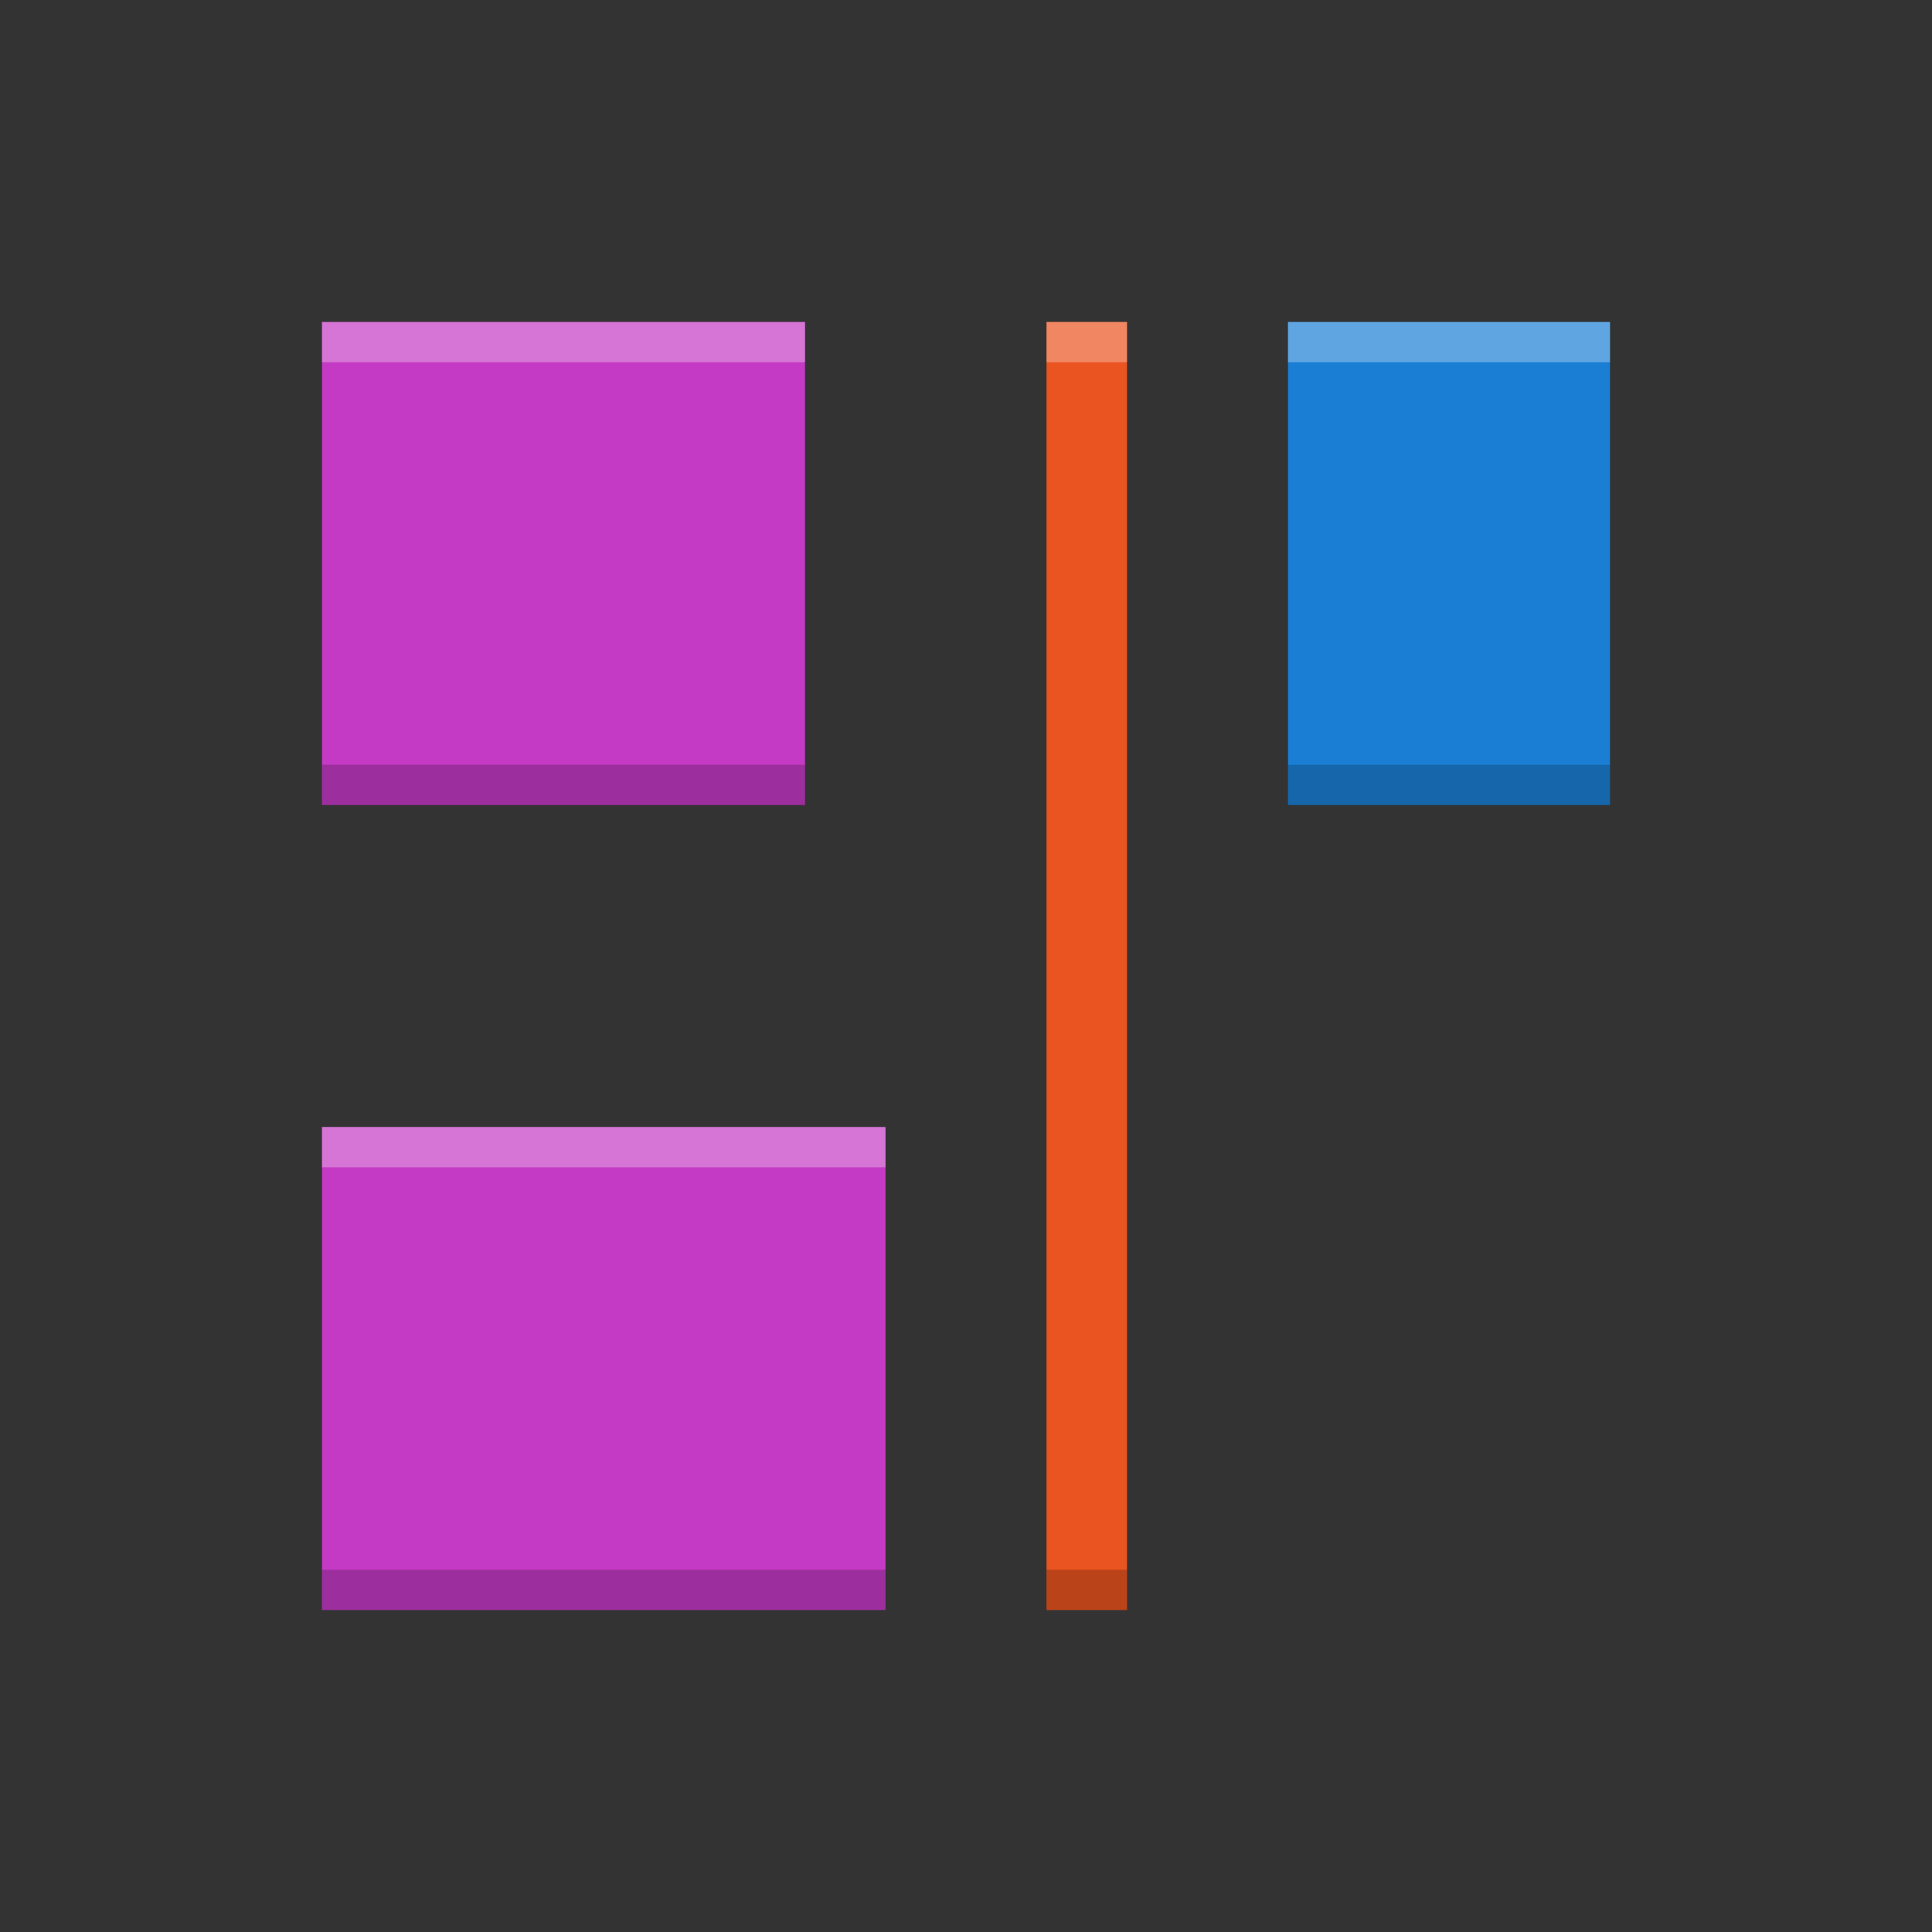 <svg id="svg10" viewBox="0 0 24 24" xmlns="http://www.w3.org/2000/svg">
  <rect x="0" y="0" width="24" height="24" fill="#333333" stroke="none"/>
  <g id="g8" transform="matrix(0 -1 1 0 0 24)">
    <path id="path2" d="m4 11v-1-6h6v1 6h-1zm10-1v-6h5 1v1 4 1h-1-4z" fill="#c43ac4"/>
    <path id="path4" d="m14 16v1 3h6v-1-3h-1z" fill="#1a7fd4"/>
    <path id="path6" d="m4 13v1h16v-1z" fill="#e95420"/>
    <g transform="matrix(0 1 -1 0 24 0)">
      <path id="path830" d="m4 9.5v.5h6v-.5zm12 0v.5h1 3v-.5h-3zm-12 10v.5h6 1v-.5h-1zm9 0v.5h1v-.5z" opacity=".2"/>
      <path id="path834" d="m4 4v.5h1 4 1v-.5h-1-4zm9 0v.5h1v-.5zm3 0v.5h3 1v-.5h-1zm-12 10v.5h1 6v-.5h-6z" fill="#fff" opacity=".3"/>
    </g>
  </g>
</svg>
